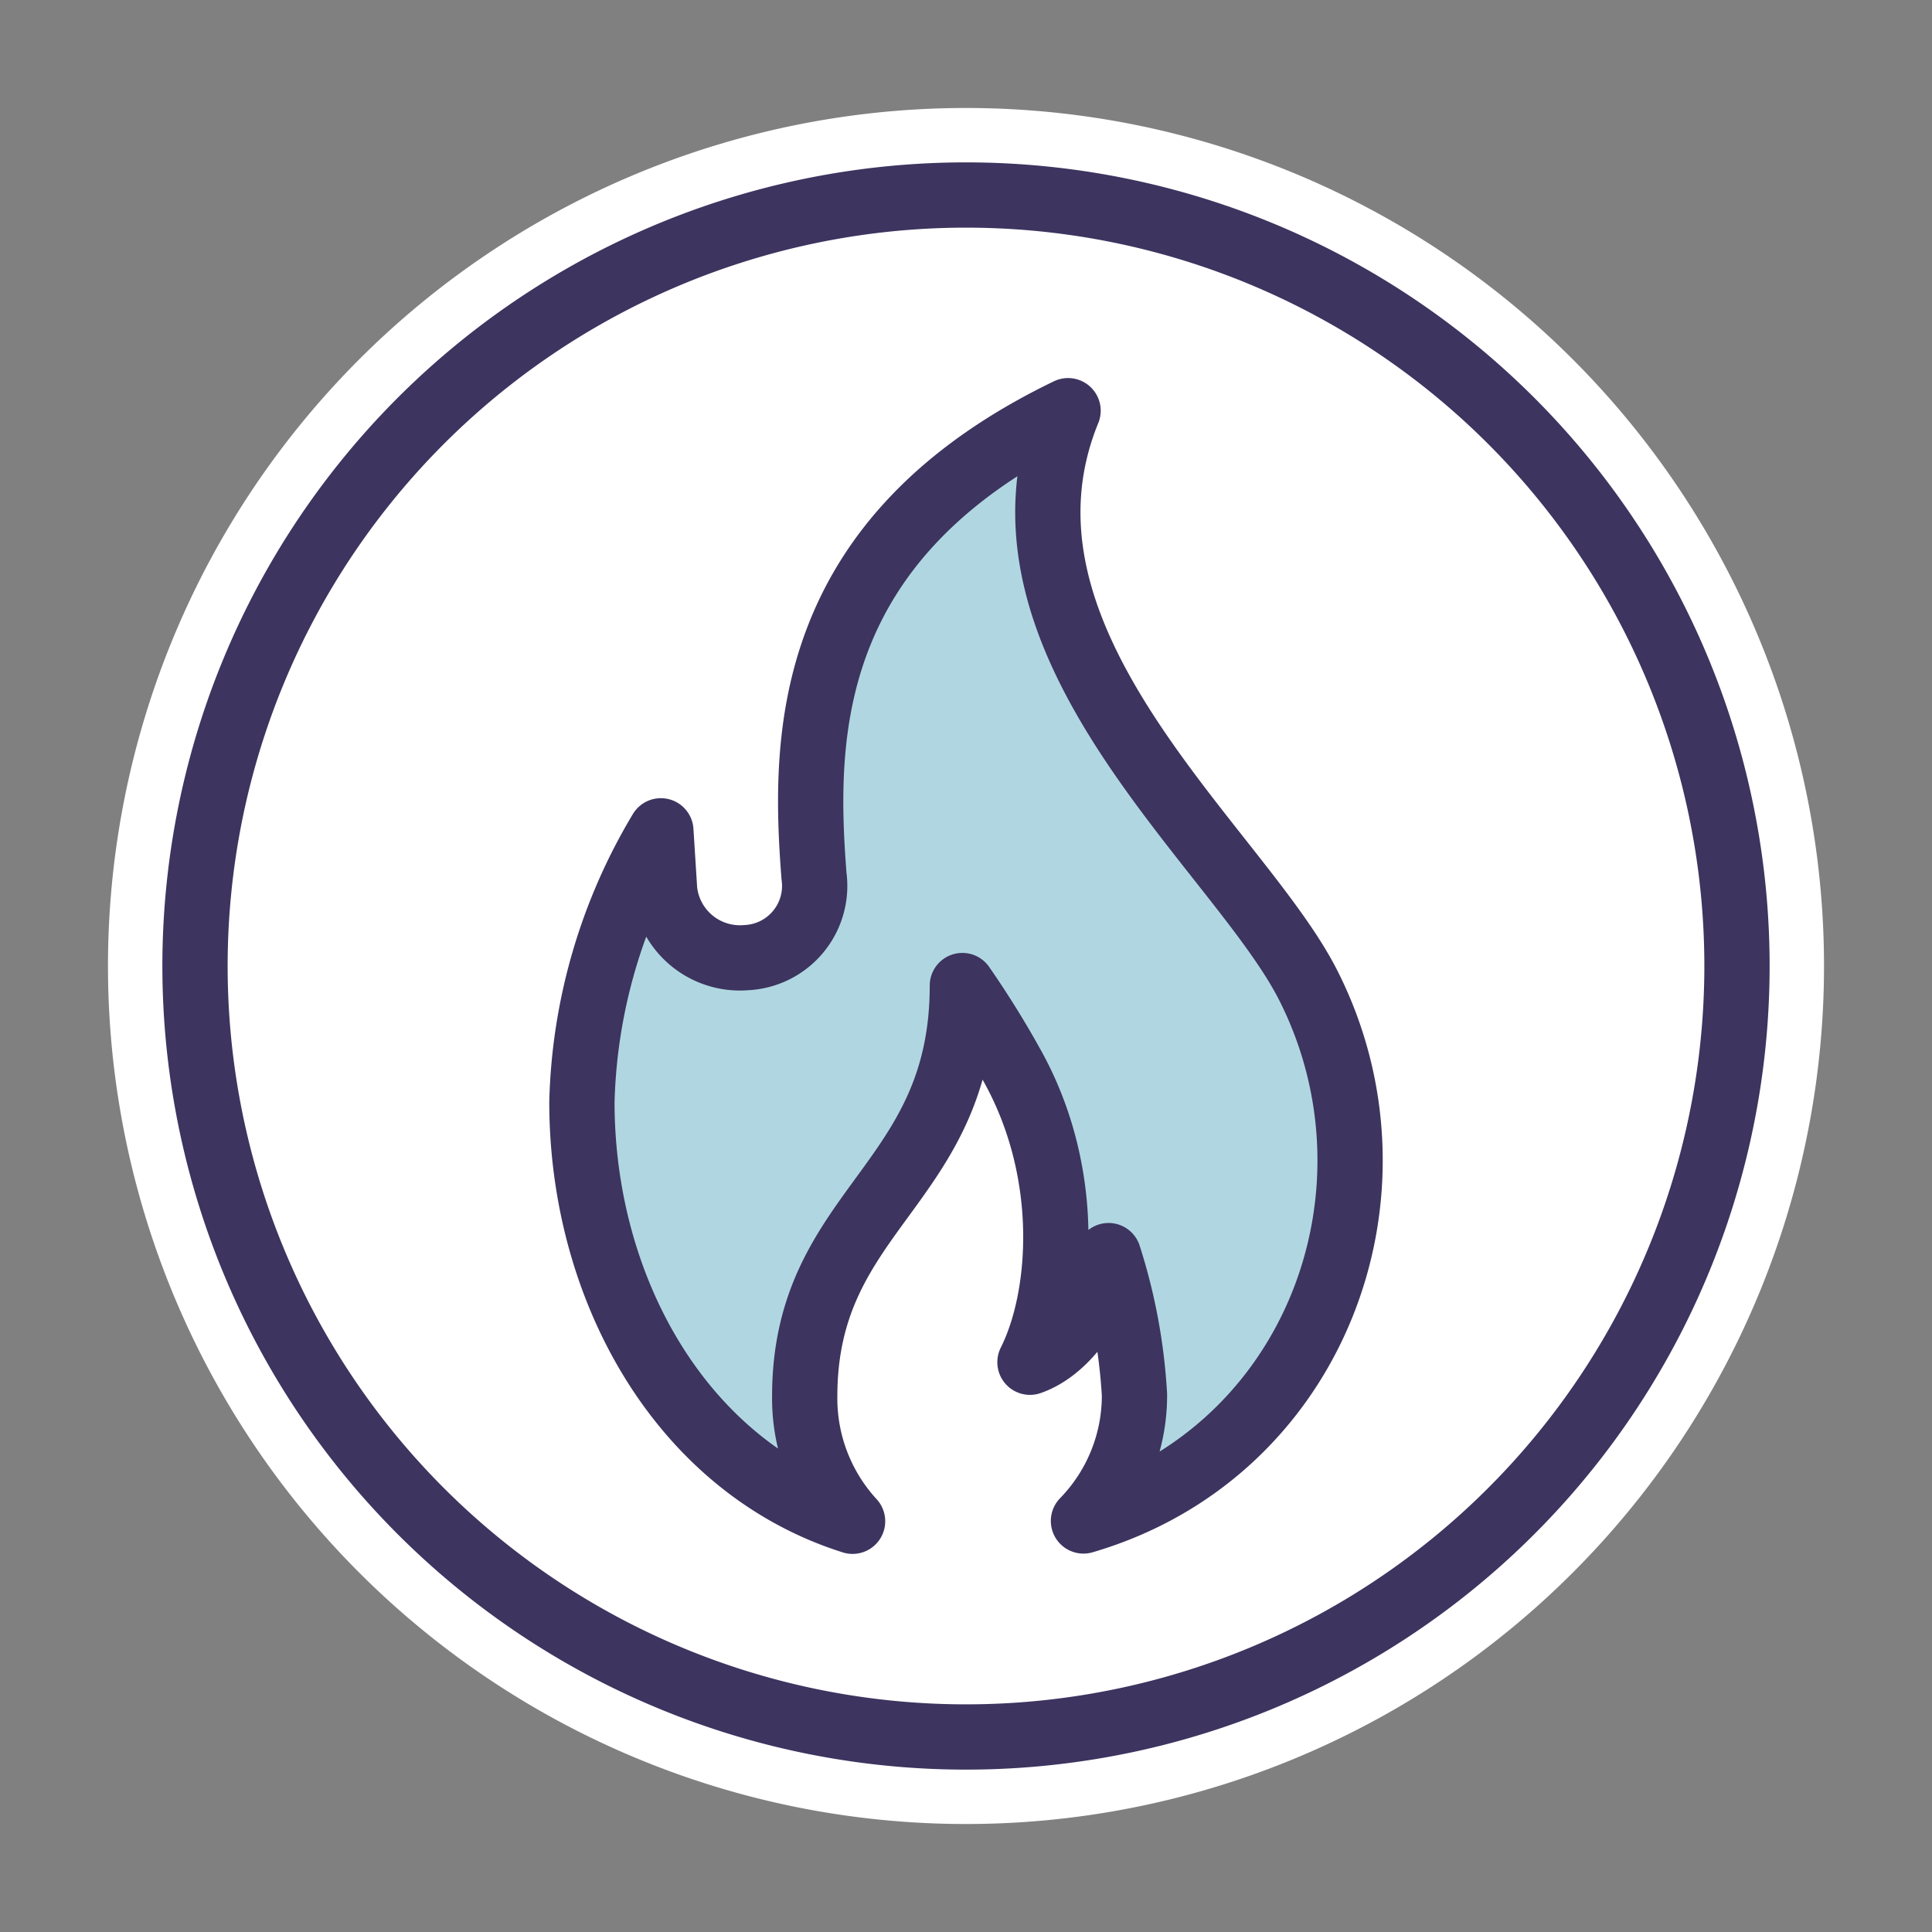 <svg xmlns="http://www.w3.org/2000/svg" width="88.796" height="88.796" viewBox="0 0 88.796 88.796">
  <rect x="0" y="0" width="88.796" height="88.796" fill="#808080" stroke="none"/>
  <g id="그룹_30956" data-name="그룹 30956" transform="translate(-1059 -1310)">
    <path id="패스_17156" data-name="패스 17156" d="M72.369,36.934A35.435,35.435,0,1,1,36.935,1.5,35.434,35.434,0,0,1,72.369,36.934" transform="translate(1066.464 1317.463)" fill="#fff" stroke="#fff" stroke-width="8"/>
    <path id="패스_17157" data-name="패스 17157" d="M72.369,36.934A35.435,35.435,0,1,1,36.935,1.5,35.434,35.434,0,0,1,72.369,36.934Z" transform="translate(1066.464 1317.463)" fill="none" stroke="#3d345f" stroke-linecap="round" stroke-linejoin="round" stroke-width="3"/>
    <rect id="사각형_5341" data-name="사각형 5341" width="88.796" height="88.796" transform="translate(1059 1310)" fill="none"/>
    <path id="패스_17197" data-name="패스 17197" d="M22.344,0c-12.2,5.892-12.167,15.038-11.677,21.387a3.3,3.3,0,0,1-3.12,3.751A3.479,3.479,0,0,1,3.8,22.018l-.171-2.709A25.457,25.457,0,0,0,0,31.77c0,8.6,4.577,16.792,12.44,19.272a8.344,8.344,0,0,1-2.2-5.742c0-8.672,7.246-9.664,7.246-18.879a43.162,43.162,0,0,1,2.33,3.758c2.709,4.921,2.267,10.593.777,13.554,1.449-.5,2.961-2.228,3.613-4.9a25.681,25.681,0,0,1,1.19,6.4,8.256,8.256,0,0,1-2.344,5.795C33.748,47.9,38.184,35.852,33.372,26.389,30.157,20.07,17.992,10.667,22.344,0" transform="translate(1085.745 1328.876)" fill="#b0d7e1" stroke="#3d345f" stroke-linecap="round" stroke-linejoin="round" stroke-width="3" fill-rule="evenodd"/>
  </g>
</svg>
